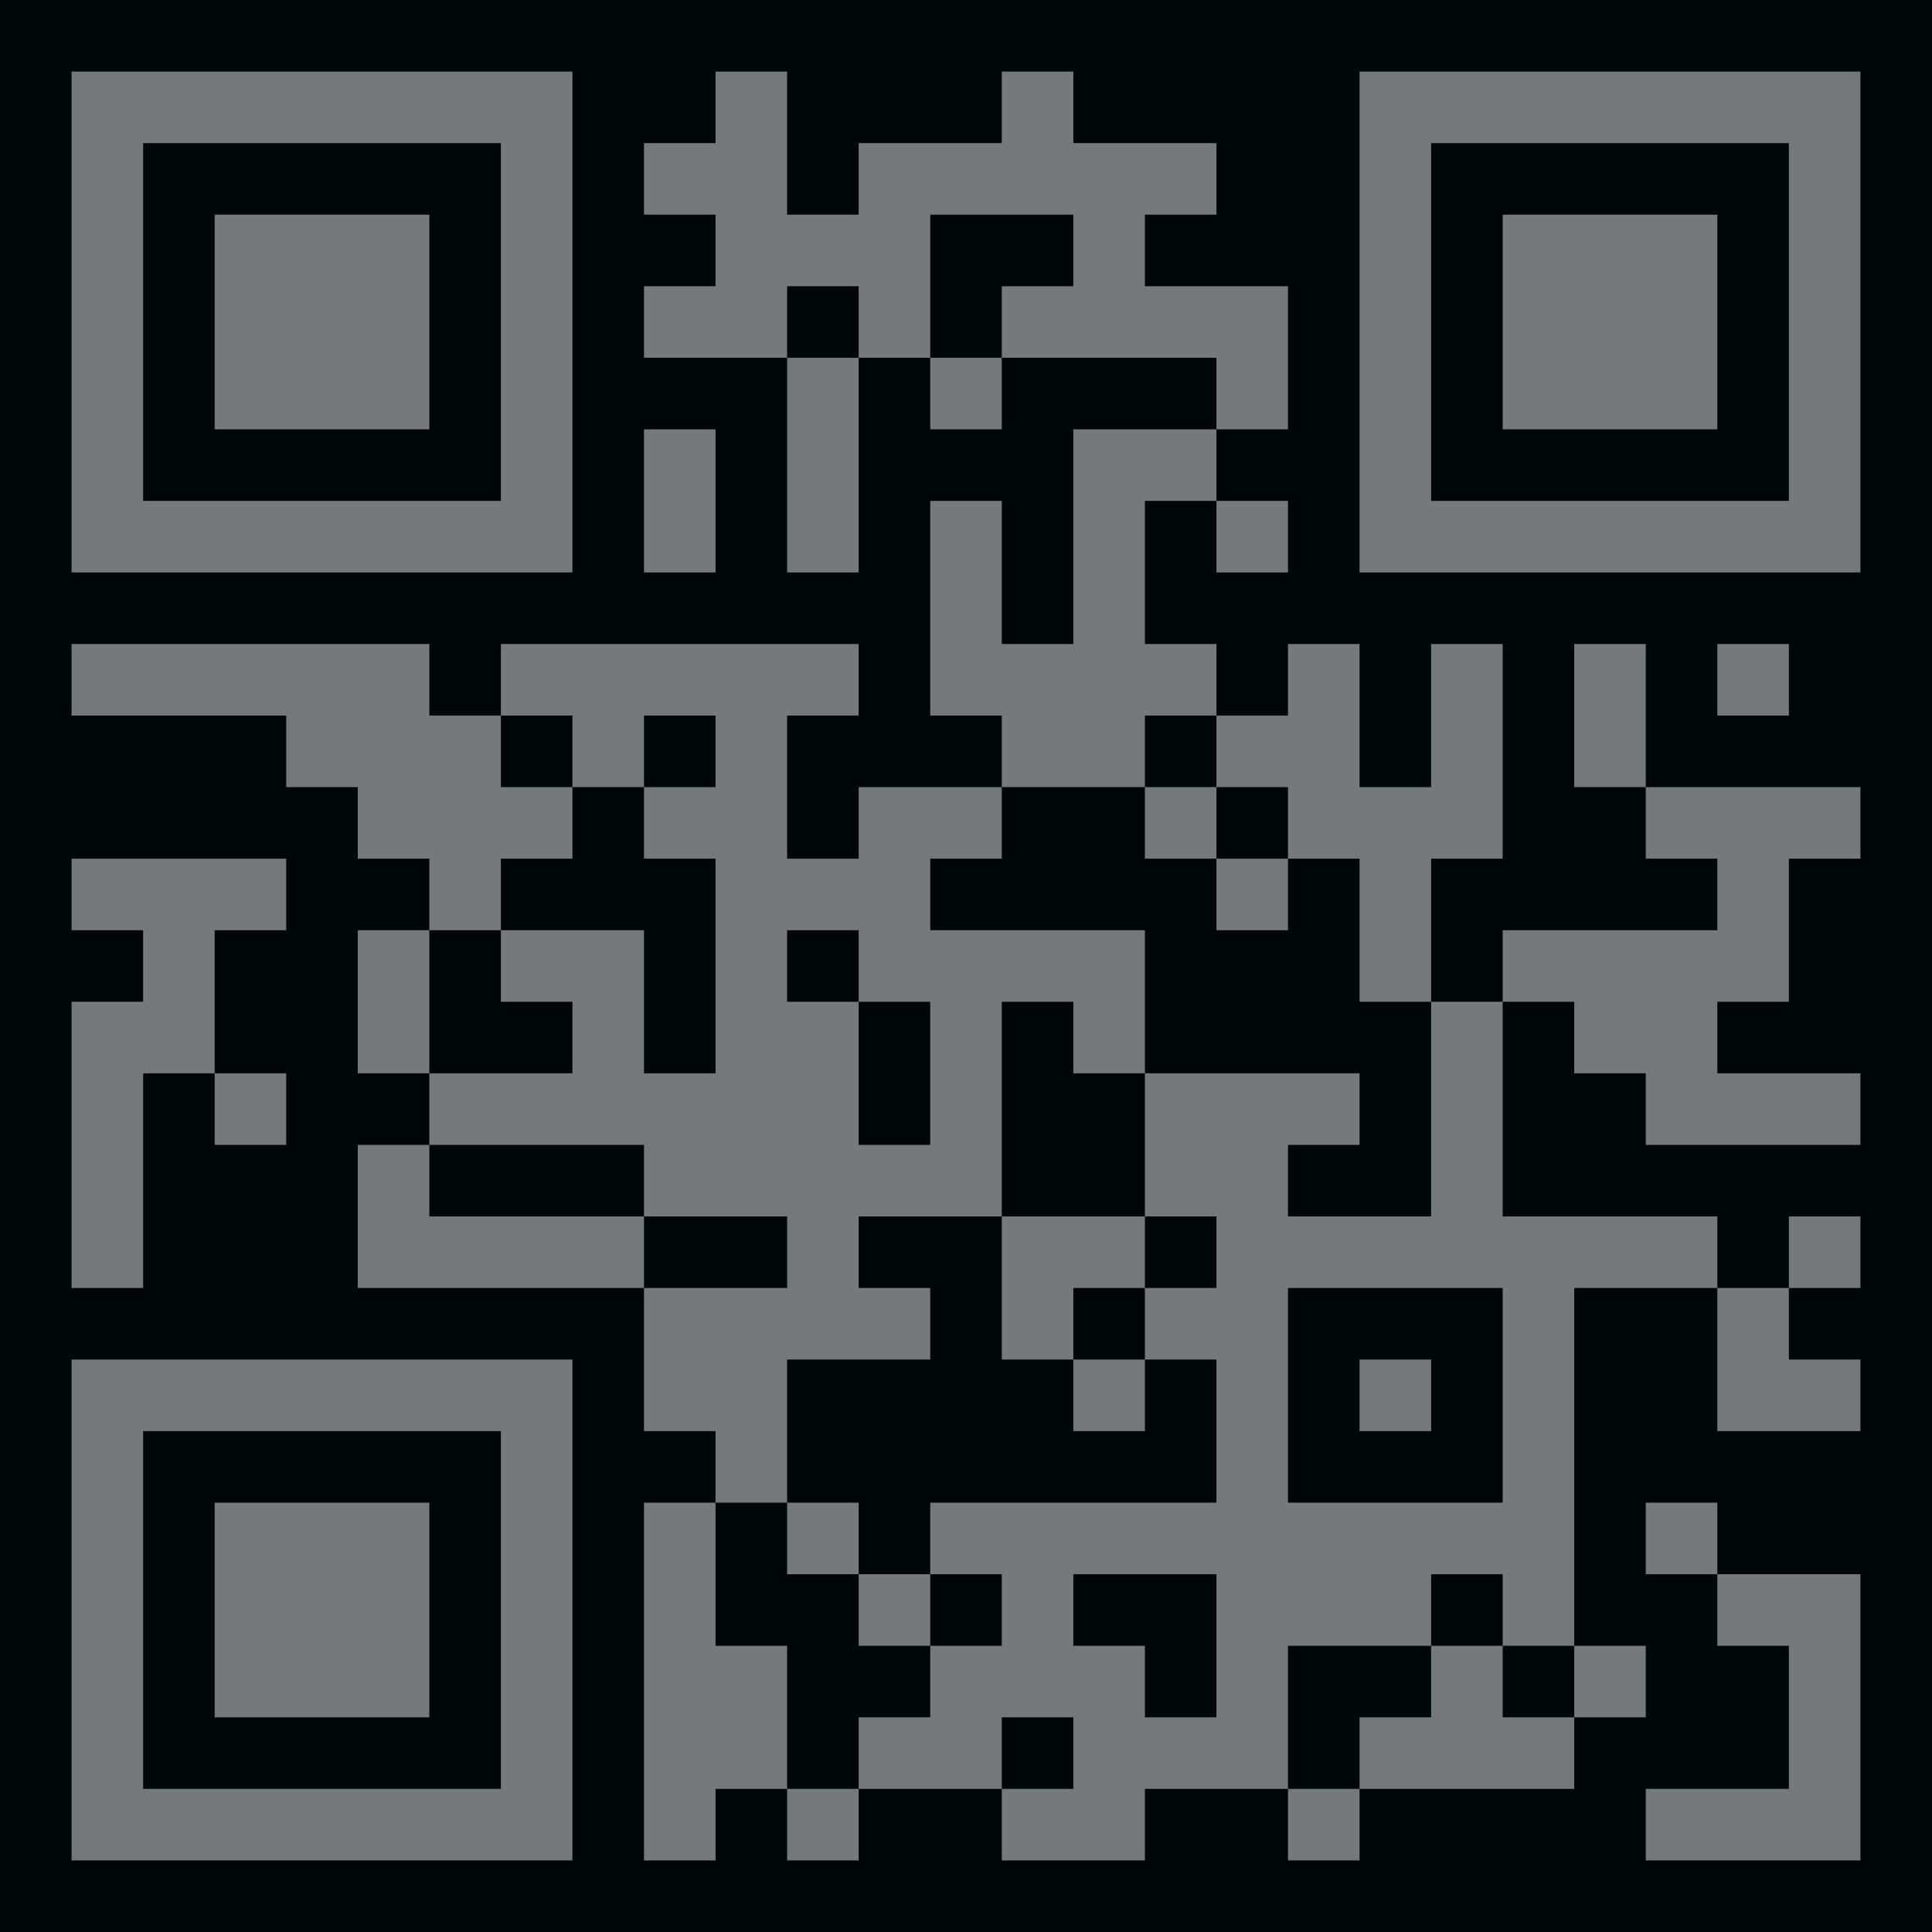 <svg width="270" height="270" viewBox="0 0 270 270" fill="none" xmlns="http://www.w3.org/2000/svg">
<g clip-path="url(#clip0_96_8310)">
<path d="M270 0H0V270H270V0Z" fill="#00070A"/>
<path d="M10 10H20V20H10V10ZM20 10H30V20H20V10ZM30 10H40V20H30V10ZM40 10H50V20H40V10ZM50 10H60V20H50V10ZM60 10H70V20H60V10ZM70 10H80V20H70V10ZM100 10H110V20H100V10ZM140 10H150V20H140V10ZM190 10H200V20H190V10ZM200 10H210V20H200V10ZM210 10H220V20H210V10ZM220 10H230V20H220V10ZM230 10H240V20H230V10ZM240 10H250V20H240V10ZM250 10H260V20H250V10ZM10 20H20V30H10V20ZM70 20H80V30H70V20ZM90 20H100V30H90V20ZM100 20H110V30H100V20ZM120 20H130V30H120V20ZM130 20H140V30H130V20ZM140 20H150V30H140V20ZM150 20H160V30H150V20ZM160 20H170V30H160V20ZM190 20H200V30H190V20ZM250 20H260V30H250V20ZM10 30H20V40H10V30ZM30 30H40V40H30V30ZM40 30H50V40H40V30ZM50 30H60V40H50V30ZM70 30H80V40H70V30ZM100 30H110V40H100V30ZM110 30H120V40H110V30ZM120 30H130V40H120V30ZM150 30H160V40H150V30ZM190 30H200V40H190V30ZM210 30H220V40H210V30ZM220 30H230V40H220V30ZM230 30H240V40H230V30ZM250 30H260V40H250V30ZM10 40H20V50H10V40ZM30 40H40V50H30V40ZM40 40H50V50H40V40ZM50 40H60V50H50V40ZM70 40H80V50H70V40ZM90 40H100V50H90V40ZM100 40H110V50H100V40ZM120 40H130V50H120V40ZM140 40H150V50H140V40ZM150 40H160V50H150V40ZM160 40H170V50H160V40ZM170 40H180V50H170V40ZM190 40H200V50H190V40ZM210 40H220V50H210V40ZM220 40H230V50H220V40ZM230 40H240V50H230V40ZM250 40H260V50H250V40ZM10 50H20V60H10V50ZM30 50H40V60H30V50ZM40 50H50V60H40V50ZM50 50H60V60H50V50ZM70 50H80V60H70V50ZM110 50H120V60H110V50ZM130 50H140V60H130V50ZM170 50H180V60H170V50ZM190 50H200V60H190V50ZM210 50H220V60H210V50ZM220 50H230V60H220V50ZM230 50H240V60H230V50ZM250 50H260V60H250V50ZM10 60H20V70H10V60ZM70 60H80V70H70V60ZM90 60H100V70H90V60ZM110 60H120V70H110V60ZM150 60H160V70H150V60ZM160 60H170V70H160V60ZM190 60H200V70H190V60ZM250 60H260V70H250V60ZM10 70H20V80H10V70ZM20 70H30V80H20V70ZM30 70H40V80H30V70ZM40 70H50V80H40V70ZM50 70H60V80H50V70ZM60 70H70V80H60V70ZM70 70H80V80H70V70ZM90 70H100V80H90V70ZM110 70H120V80H110V70ZM130 70H140V80H130V70ZM150 70H160V80H150V70ZM170 70H180V80H170V70ZM190 70H200V80H190V70ZM200 70H210V80H200V70ZM210 70H220V80H210V70ZM220 70H230V80H220V70ZM230 70H240V80H230V70ZM240 70H250V80H240V70ZM250 70H260V80H250V70ZM130 80H140V90H130V80ZM150 80H160V90H150V80ZM10 90H20V100H10V90ZM20 90H30V100H20V90ZM30 90H40V100H30V90ZM40 90H50V100H40V90ZM50 90H60V100H50V90ZM70 90H80V100H70V90ZM80 90H90V100H80V90ZM90 90H100V100H90V90ZM100 90H110V100H100V90ZM110 90H120V100H110V90ZM130 90H140V100H130V90ZM140 90H150V100H140V90ZM150 90H160V100H150V90ZM160 90H170V100H160V90ZM180 90H190V100H180V90ZM200 90H210V100H200V90ZM220 90H230V100H220V90ZM240 90H250V100H240V90ZM40 100H50V110H40V100ZM50 100H60V110H50V100ZM60 100H70V110H60V100ZM80 100H90V110H80V100ZM100 100H110V110H100V100ZM140 100H150V110H140V100ZM150 100H160V110H150V100ZM170 100H180V110H170V100ZM180 100H190V110H180V100ZM200 100H210V110H200V100ZM220 100H230V110H220V100ZM50 110H60V120H50V110ZM60 110H70V120H60V110ZM70 110H80V120H70V110ZM90 110H100V120H90V110ZM100 110H110V120H100V110ZM120 110H130V120H120V110ZM130 110H140V120H130V110ZM160 110H170V120H160V110ZM180 110H190V120H180V110ZM190 110H200V120H190V110ZM200 110H210V120H200V110ZM230 110H240V120H230V110ZM240 110H250V120H240V110ZM250 110H260V120H250V110ZM10 120H20V130H10V120ZM20 120H30V130H20V120ZM30 120H40V130H30V120ZM60 120H70V130H60V120ZM100 120H110V130H100V120ZM110 120H120V130H110V120ZM120 120H130V130H120V120ZM170 120H180V130H170V120ZM190 120H200V130H190V120ZM240 120H250V130H240V120ZM20 130H30V140H20V130ZM50 130H60V140H50V130ZM70 130H80V140H70V130ZM80 130H90V140H80V130ZM100 130H110V140H100V130ZM120 130H130V140H120V130ZM130 130H140V140H130V130ZM140 130H150V140H140V130ZM150 130H160V140H150V130ZM190 130H200V140H190V130ZM210 130H220V140H210V130ZM220 130H230V140H220V130ZM230 130H240V140H230V130ZM240 130H250V140H240V130ZM10 140H20V150H10V140ZM20 140H30V150H20V140ZM50 140H60V150H50V140ZM80 140H90V150H80V140ZM100 140H110V150H100V140ZM110 140H120V150H110V140ZM130 140H140V150H130V140ZM150 140H160V150H150V140ZM200 140H210V150H200V140ZM220 140H230V150H220V140ZM230 140H240V150H230V140ZM10 150H20V160H10V150ZM30 150H40V160H30V150ZM60 150H70V160H60V150ZM70 150H80V160H70V150ZM80 150H90V160H80V150ZM90 150H100V160H90V150ZM100 150H110V160H100V150ZM110 150H120V160H110V150ZM130 150H140V160H130V150ZM160 150H170V160H160V150ZM170 150H180V160H170V150ZM180 150H190V160H180V150ZM200 150H210V160H200V150ZM230 150H240V160H230V150ZM240 150H250V160H240V150ZM250 150H260V160H250V150ZM10 160H20V170H10V160ZM50 160H60V170H50V160ZM90 160H100V170H90V160ZM100 160H110V170H100V160ZM110 160H120V170H110V160ZM120 160H130V170H120V160ZM130 160H140V170H130V160ZM160 160H170V170H160V160ZM170 160H180V170H170V160ZM200 160H210V170H200V160ZM10 170H20V180H10V170ZM50 170H60V180H50V170ZM60 170H70V180H60V170ZM70 170H80V180H70V170ZM80 170H90V180H80V170ZM110 170H120V180H110V170ZM140 170H150V180H140V170ZM150 170H160V180H150V170ZM170 170H180V180H170V170ZM180 170H190V180H180V170ZM190 170H200V180H190V170ZM200 170H210V180H200V170ZM210 170H220V180H210V170ZM220 170H230V180H220V170ZM230 170H240V180H230V170ZM250 170H260V180H250V170ZM90 180H100V190H90V180ZM100 180H110V190H100V180ZM110 180H120V190H110V180ZM120 180H130V190H120V180ZM140 180H150V190H140V180ZM160 180H170V190H160V180ZM170 180H180V190H170V180ZM210 180H220V190H210V180ZM240 180H250V190H240V180ZM10 190H20V200H10V190ZM20 190H30V200H20V190ZM30 190H40V200H30V190ZM40 190H50V200H40V190ZM50 190H60V200H50V190ZM60 190H70V200H60V190ZM70 190H80V200H70V190ZM90 190H100V200H90V190ZM100 190H110V200H100V190ZM150 190H160V200H150V190ZM170 190H180V200H170V190ZM190 190H200V200H190V190ZM210 190H220V200H210V190ZM240 190H250V200H240V190ZM250 190H260V200H250V190ZM10 200H20V210H10V200ZM70 200H80V210H70V200ZM100 200H110V210H100V200ZM170 200H180V210H170V200ZM210 200H220V210H210V200ZM10 210H20V220H10V210ZM30 210H40V220H30V210ZM40 210H50V220H40V210ZM50 210H60V220H50V210ZM70 210H80V220H70V210ZM90 210H100V220H90V210ZM110 210H120V220H110V210ZM130 210H140V220H130V210ZM140 210H150V220H140V210ZM150 210H160V220H150V210ZM160 210H170V220H160V210ZM170 210H180V220H170V210ZM180 210H190V220H180V210ZM190 210H200V220H190V210ZM200 210H210V220H200V210ZM210 210H220V220H210V210ZM230 210H240V220H230V210ZM10 220H20V230H10V220ZM30 220H40V230H30V220ZM40 220H50V230H40V220ZM50 220H60V230H50V220ZM70 220H80V230H70V220ZM90 220H100V230H90V220ZM120 220H130V230H120V220ZM140 220H150V230H140V220ZM170 220H180V230H170V220ZM180 220H190V230H180V220ZM190 220H200V230H190V220ZM210 220H220V230H210V220ZM240 220H250V230H240V220ZM250 220H260V230H250V220ZM10 230H20V240H10V230ZM30 230H40V240H30V230ZM40 230H50V240H40V230ZM50 230H60V240H50V230ZM70 230H80V240H70V230ZM90 230H100V240H90V230ZM100 230H110V240H100V230ZM130 230H140V240H130V230ZM140 230H150V240H140V230ZM150 230H160V240H150V230ZM170 230H180V240H170V230ZM200 230H210V240H200V230ZM220 230H230V240H220V230ZM250 230H260V240H250V230ZM10 240H20V250H10V240ZM70 240H80V250H70V240ZM90 240H100V250H90V240ZM100 240H110V250H100V240ZM120 240H130V250H120V240ZM130 240H140V250H130V240ZM150 240H160V250H150V240ZM160 240H170V250H160V240ZM170 240H180V250H170V240ZM190 240H200V250H190V240ZM200 240H210V250H200V240ZM210 240H220V250H210V240ZM250 240H260V250H250V240ZM10 250H20V260H10V250ZM20 250H30V260H20V250ZM30 250H40V260H30V250ZM40 250H50V260H40V250ZM50 250H60V260H50V250ZM60 250H70V260H60V250ZM70 250H80V260H70V250ZM90 250H100V260H90V250ZM110 250H120V260H110V250ZM140 250H150V260H140V250ZM150 250H160V260H150V250ZM180 250H190V260H180V250ZM230 250H240V260H230V250ZM240 250H250V260H240V250ZM250 250H260V260H250V250Z" fill="#76797B"/>
</g>
<defs>
<clipPath id="clip0_96_8310">
<rect width="270" height="270" fill="white"/>
</clipPath>
</defs>
</svg>
